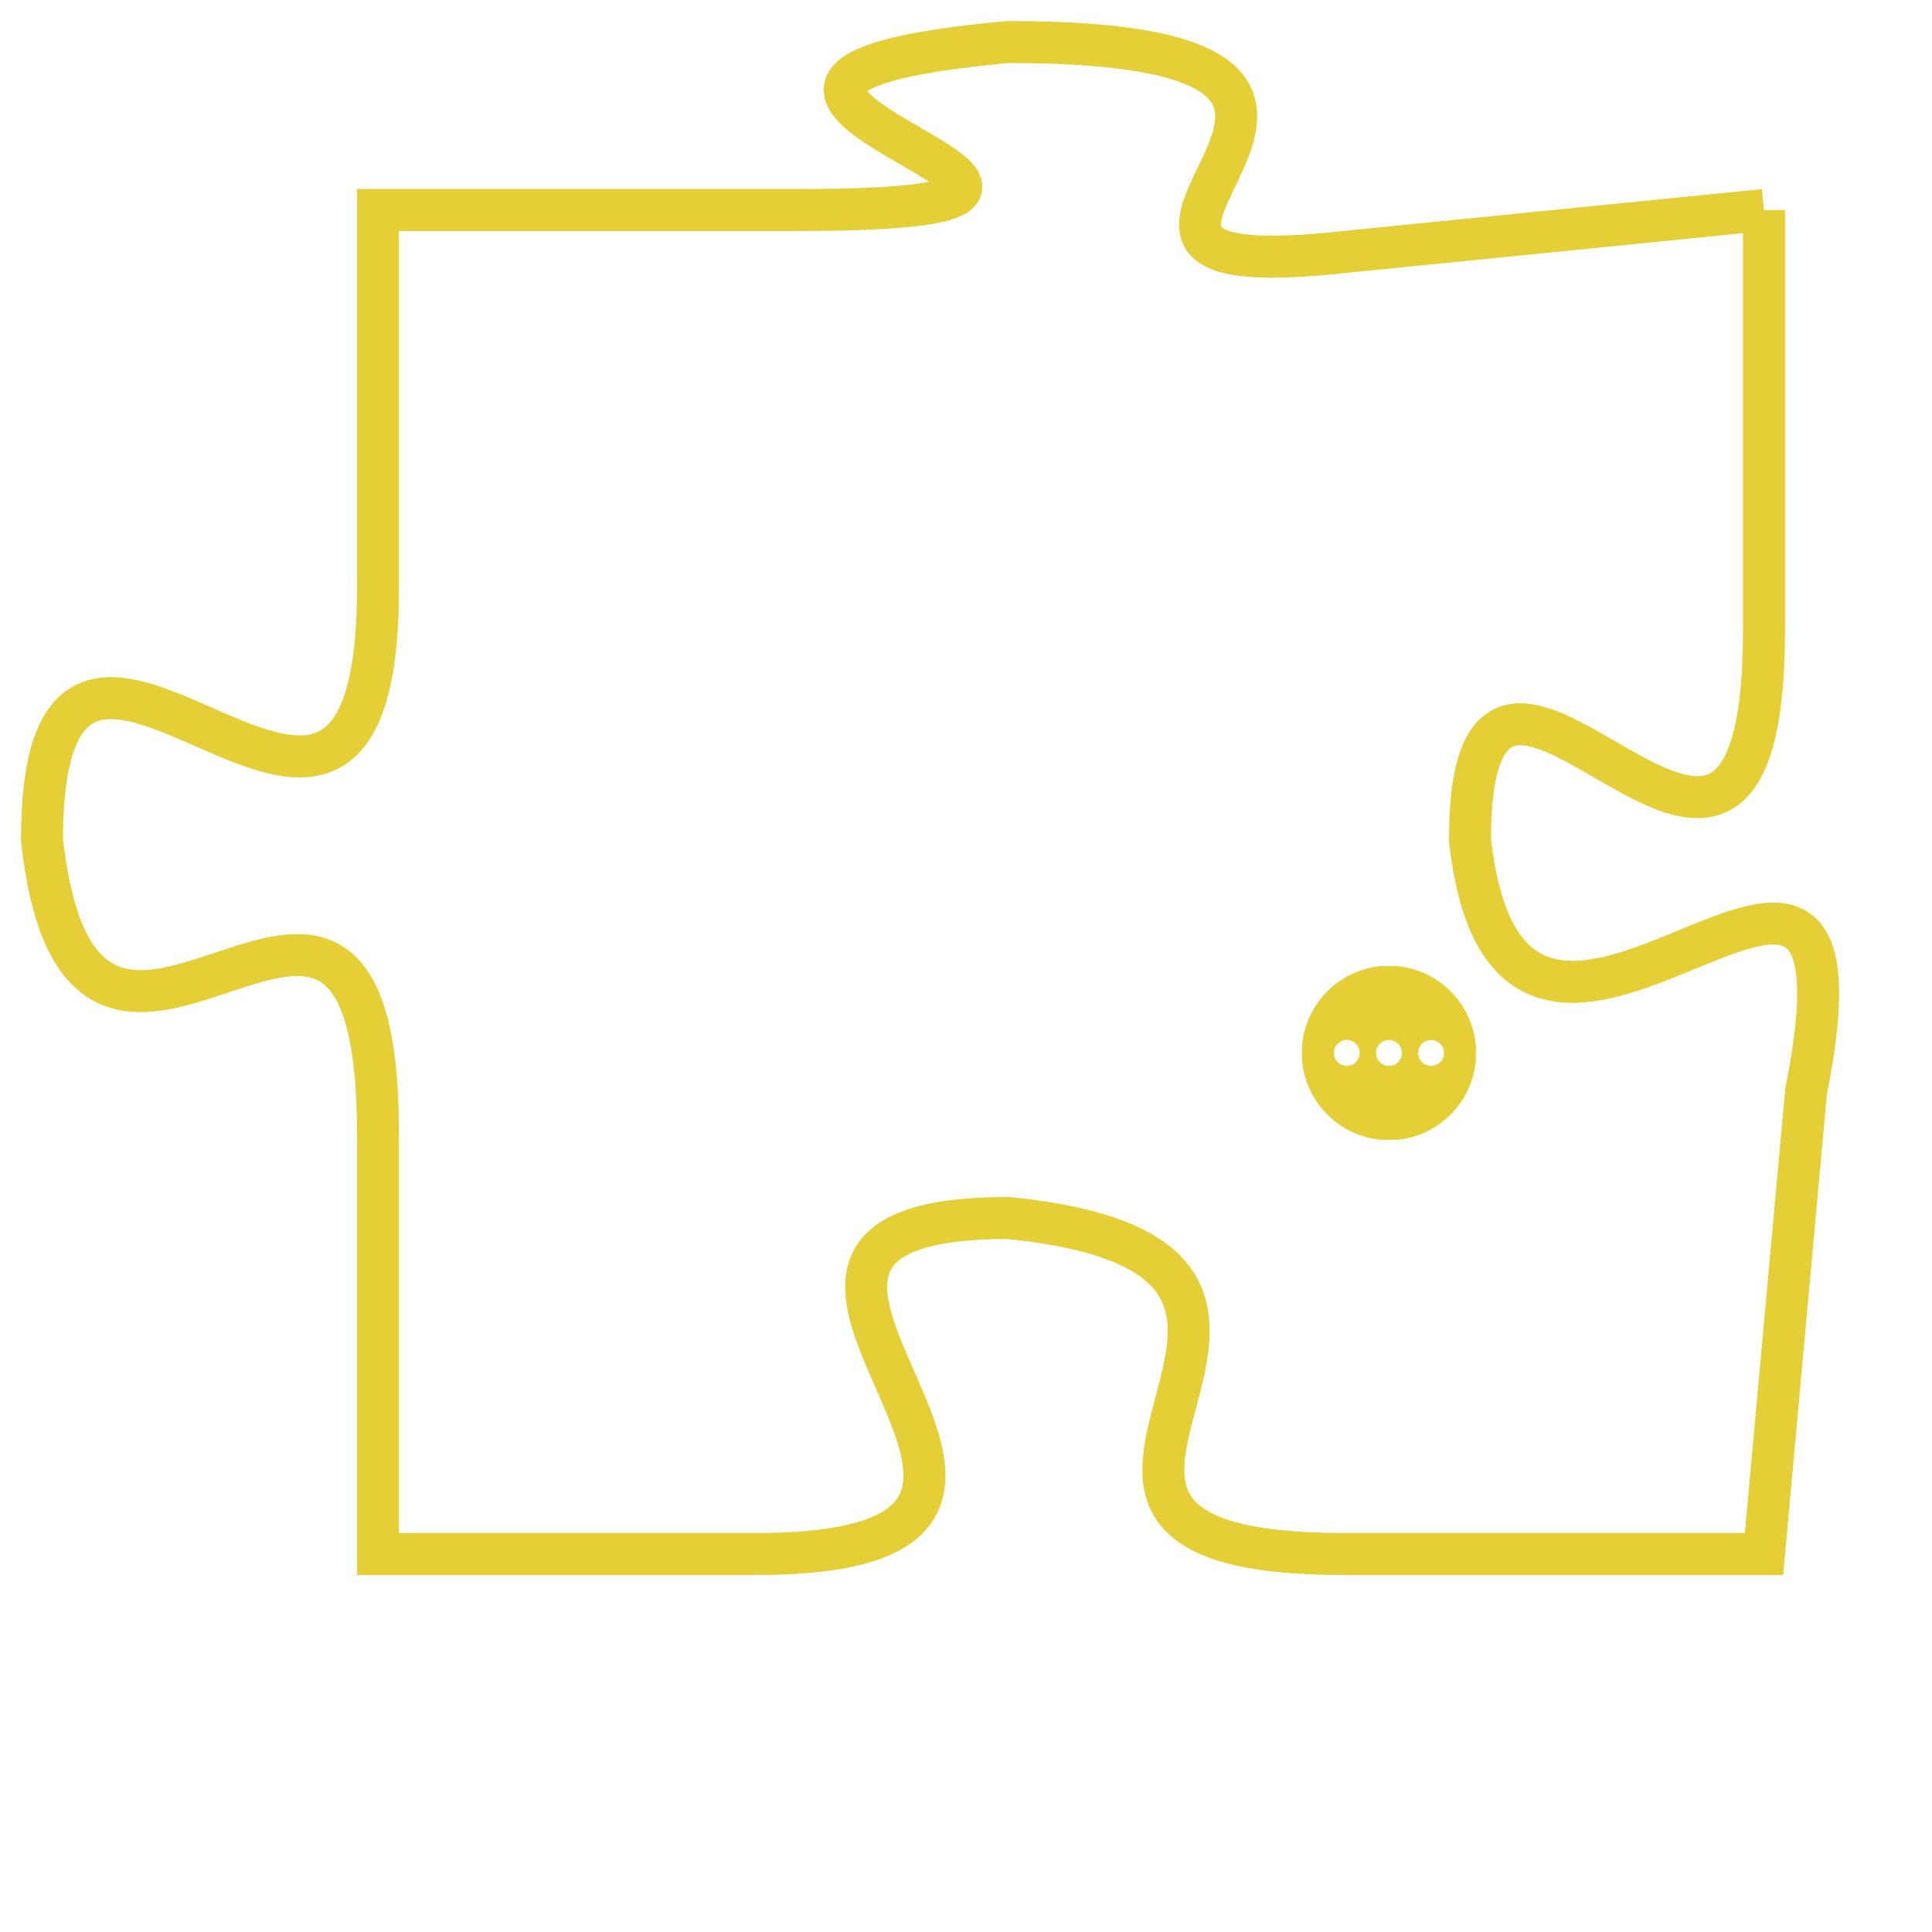 <svg version="1.1" xmlns="http://www.w3.org/2000/svg" xmlns:xlink="http://www.w3.org/1999/xlink" fill="transparent" x="0" y="0" width="350" height="350" preserveAspectRatio="xMinYMin slice"><style type="text/css">.links{fill:transparent;stroke: #E4CF37;}.links:hover{fill:#63D272; opacity:0.4;}</style><defs><g id="allt"><path id="t8496" d="M1551,2080 L1541,2081 C1532,2082 1545,2076 1533,2076 C1522,2077 1539,2080 1528,2080 L1518,2080 1518,2080 L1518,2089 C1518,2099 1510,2086 1510,2095 C1511,2104 1518,2092 1518,2102 L1518,2112 1518,2112 L1527,2112 C1537,2112 1524,2104 1533,2104 C1543,2105 1531,2112 1541,2112 L1551,2112 1551,2112 L1552,2101 C1554,2091 1545,2104 1544,2095 C1544,2087 1551,2100 1551,2090 L1551,2080"/></g><clipPath id="c" clipRule="evenodd" fill="transparent"><use href="#t8496"/></clipPath></defs><svg viewBox="1509 2075 46 38" preserveAspectRatio="xMinYMin meet"><svg width="4380" height="2430"><g><image crossorigin="anonymous" x="0" y="0" href="https://nftpuzzle.license-token.com/assets/completepuzzle.svg" width="100%" height="100%" /><g class="links"><use href="#t8496"/></g></g></svg><svg x="1540" y="2098" height="9%" width="9%" viewBox="0 0 330 330"><g><a xlink:href="https://nftpuzzle.license-token.com/" class="links"><title>See the most innovative NFT based token software licensing project</title><path fill="#E4CF37" id="more" d="M165,0C74.019,0,0,74.019,0,165s74.019,165,165,165s165-74.019,165-165S255.981,0,165,0z M85,190 c-13.785,0-25-11.215-25-25s11.215-25,25-25s25,11.215,25,25S98.785,190,85,190z M165,190c-13.785,0-25-11.215-25-25 s11.215-25,25-25s25,11.215,25,25S178.785,190,165,190z M245,190c-13.785,0-25-11.215-25-25s11.215-25,25-25 c13.785,0,25,11.215,25,25S258.785,190,245,190z"></path></a></g></svg></svg></svg>